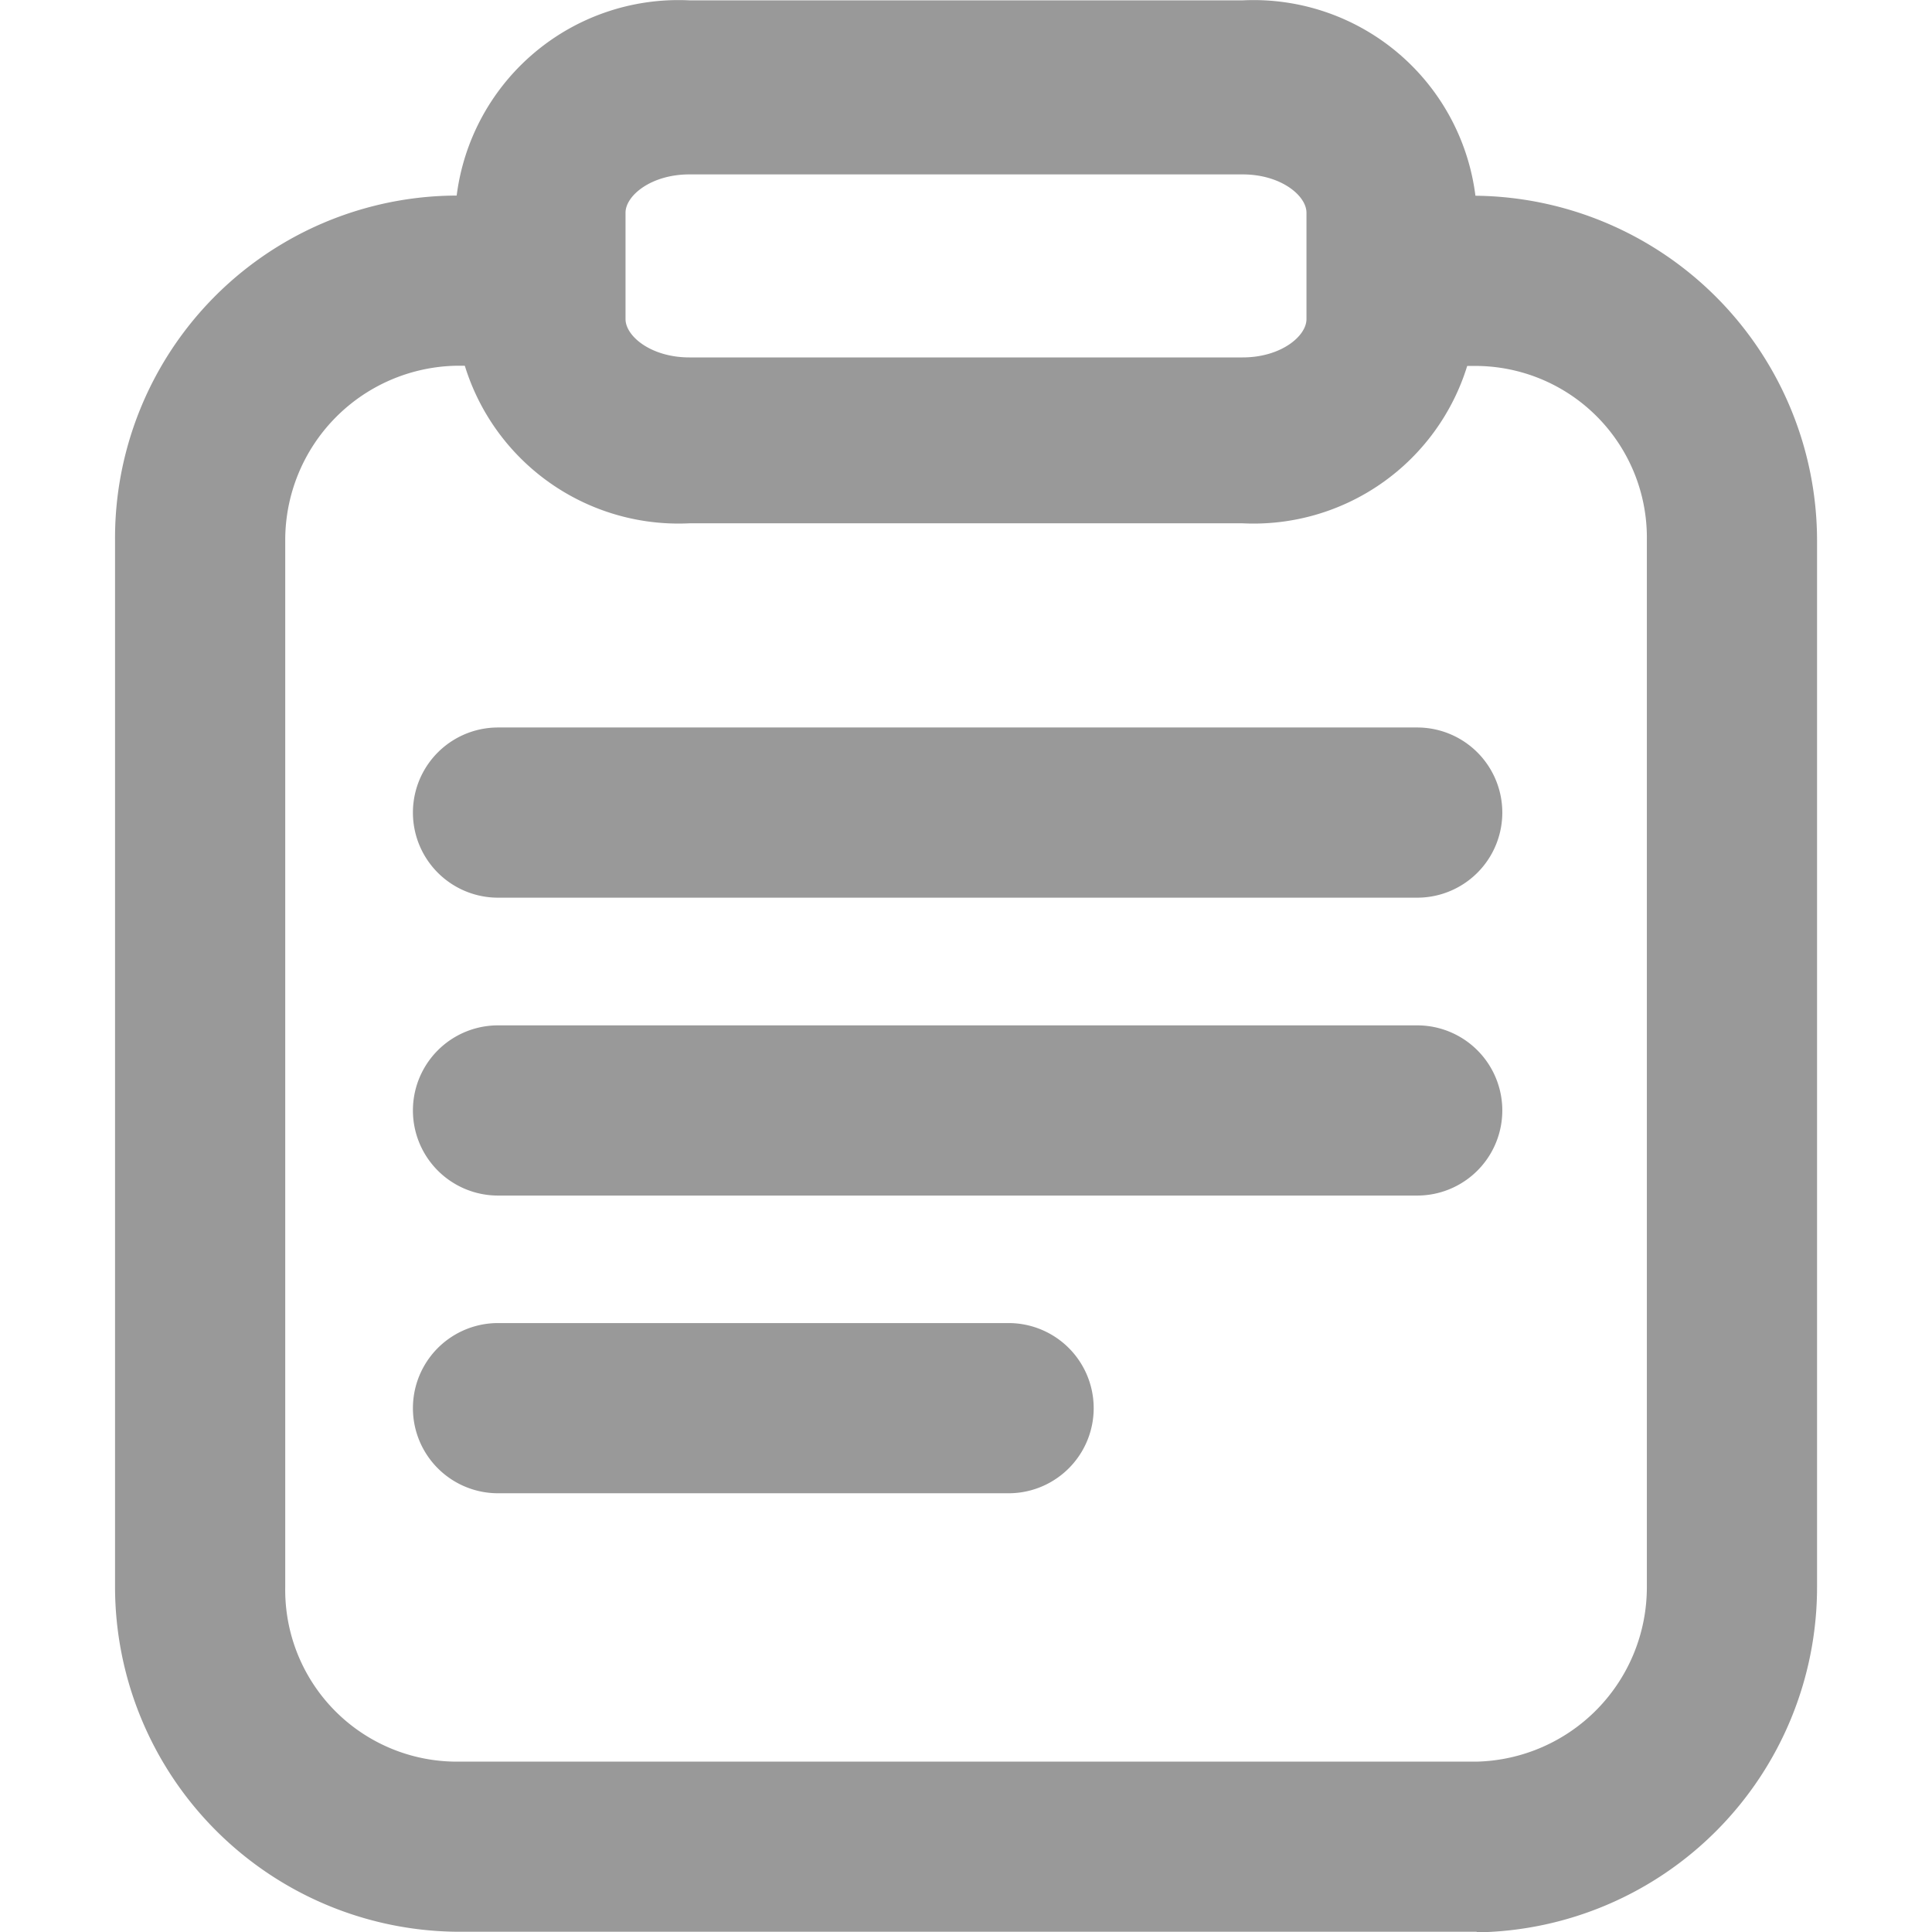 <svg xmlns="http://www.w3.org/2000/svg" xmlns:xlink="http://www.w3.org/1999/xlink" viewBox="0 0 22 22">
  <defs>
    <style>
      .cls-1 {
        fill: #d1d1d1;
      }

      .cls-2 {
        clip-path: url(#clip-path);
      }

      .cls-3 {
        fill: #999;
      }
    </style>
    <clipPath id="clip-path">
      <rect id="矩形_33" data-name="矩形 33" class="cls-1" width="22" height="22" transform="translate(106 1523)"/>
    </clipPath>
  </defs>
  <g id="蒙版组_2" data-name="蒙版组 2" class="cls-2" transform="translate(-106 -1523)">
    <g id="CRM_icon_liebiao" transform="translate(102.1 1518.304)">
      <path id="路径_20" data-name="路径 20" class="cls-3" d="M20.715,26.693H9.086A3.93,3.93,0,0,1,5.21,22.768V10.849A3.9,3.9,0,0,1,9.086,6.923h.388V8.861H9.086a1.986,1.986,0,0,0-1.938,1.986V22.77a1.955,1.955,0,0,0,1.938,1.986H20.715a1.986,1.986,0,0,0,1.938-1.986V10.849a1.955,1.955,0,0,0-1.938-1.986H19.649V6.925h1.066a3.93,3.93,0,0,1,3.876,3.926V22.77A3.931,3.931,0,0,1,20.715,26.7Zm0,0"/>
      <path id="路径_21" data-name="路径 21" class="cls-3" d="M18.05,10.655h-6.3A2.546,2.546,0,0,1,9.086,8.281V7.07A2.546,2.546,0,0,1,11.751,4.7h6.3A2.546,2.546,0,0,1,20.715,7.07V8.281A2.546,2.546,0,0,1,18.05,10.655Zm-6.3-3.973c-.436,0-.727.242-.727.436V8.33c0,.194.291.436.727.436h6.3c.436,0,.727-.242.727-.436V7.118c0-.194-.291-.436-.727-.436Zm0,0"/>
      <path id="路径_22" data-name="路径 22" class="cls-3" d="M20.038,14.918H9.571a.969.969,0,1,1,0-1.938H20.038a.969.969,0,1,1,0,1.938Zm0,3.392H9.571a.969.969,0,1,1,0-1.938H20.038a.969.969,0,1,1,0,1.938ZM15.385,21.7H9.571a.969.969,0,1,1,0-1.938h5.814a.969.969,0,1,1,0,1.938Zm0,0"/>
    </g>
  </g>
</svg>
